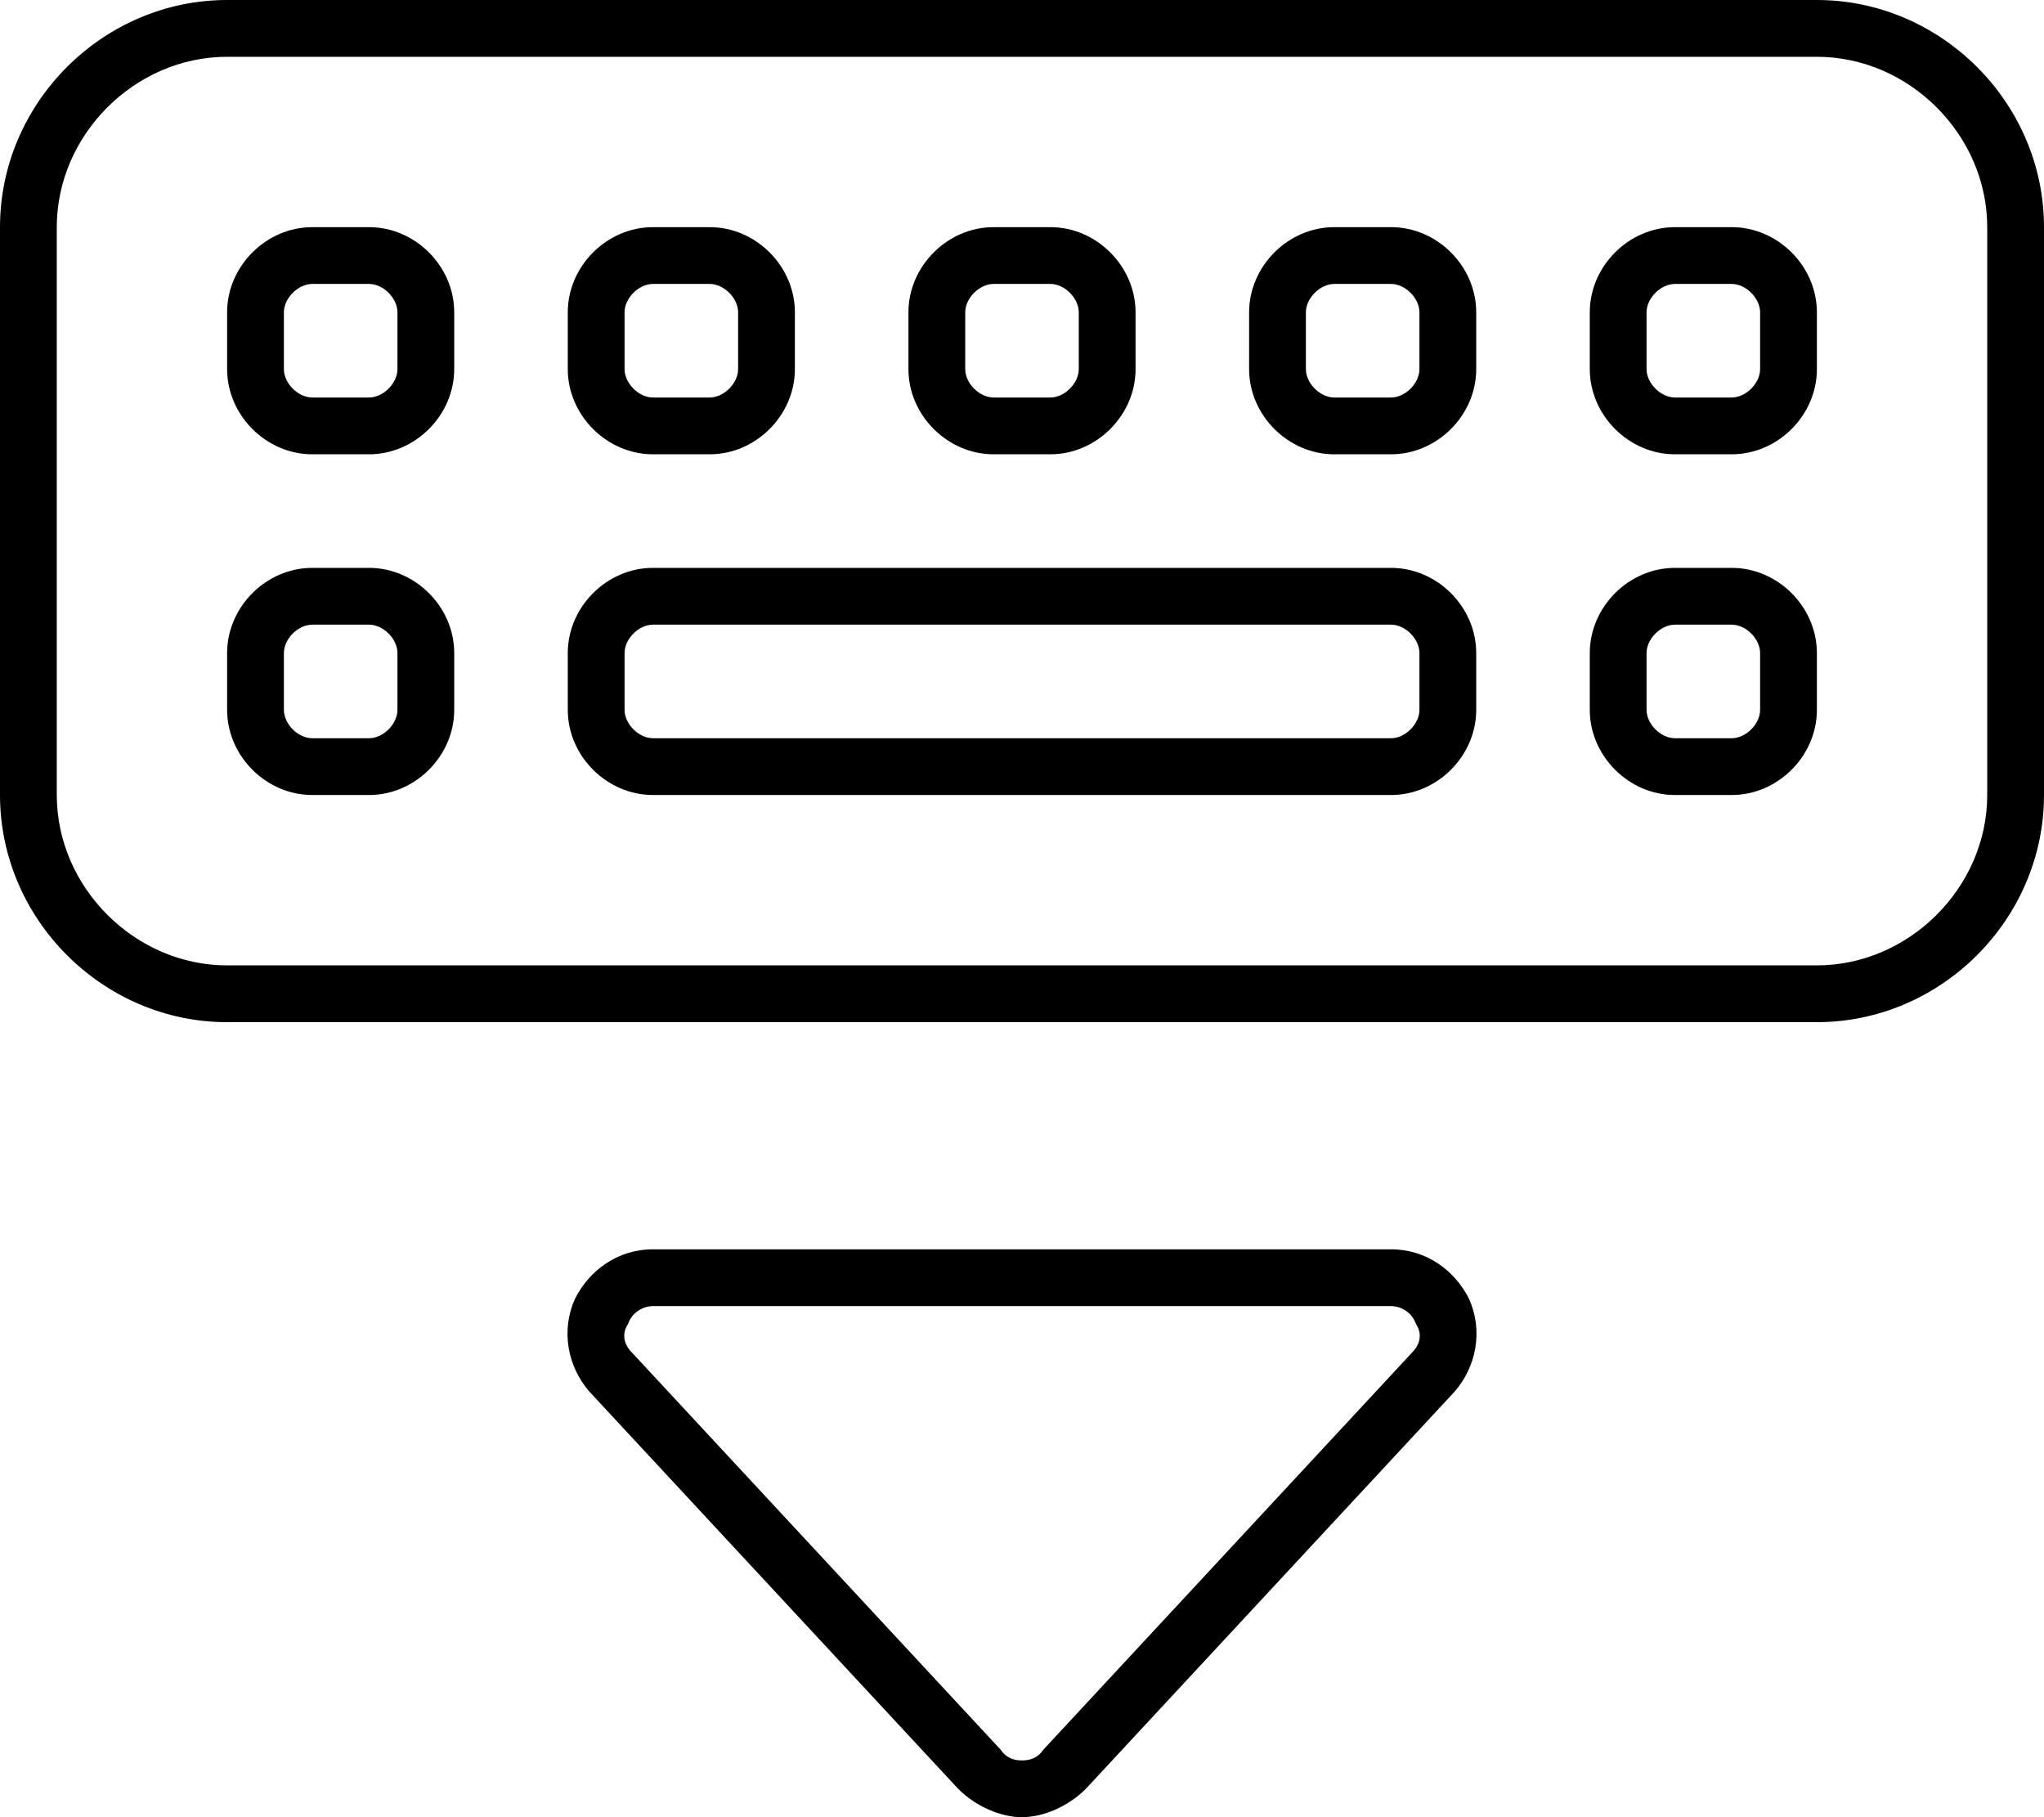 <svg xmlns="http://www.w3.org/2000/svg" viewBox="0 0 576 512"><!-- Font Awesome Pro 6.0.0-alpha1 by @fontawesome - https://fontawesome.com License - https://fontawesome.com/license (Commercial License) --><path d="M280 128H296C309 128 320 117 320 104V88C320 75 309 64 296 64H280C267 64 256 75 256 88V104C256 117 267 128 280 128ZM272 88C272 84 276 80 280 80H296C300 80 304 84 304 88V104C304 108 300 112 296 112H280C276 112 272 108 272 104V88ZM512 0H64C29 0 0 29 0 64V224C0 259 29 288 64 288H512C547 288 576 259 576 224V64C576 29 547 0 512 0ZM560 224C560 250 538 272 512 272H64C38 272 16 250 16 224V64C16 38 38 16 64 16H512C538 16 560 38 560 64V224ZM488 160H472C459 160 448 171 448 184V200C448 213 459 224 472 224H488C501 224 512 213 512 200V184C512 171 501 160 488 160ZM496 200C496 204 492 208 488 208H472C468 208 464 204 464 200V184C464 180 468 176 472 176H488C492 176 496 180 496 184V200ZM392 160H184C171 160 160 171 160 184V200C160 213 171 224 184 224H392C405 224 416 213 416 200V184C416 171 405 160 392 160ZM400 200C400 204 396 208 392 208H184C180 208 176 204 176 200V184C176 180 180 176 184 176H392C396 176 400 180 400 184V200ZM104 160H88C75 160 64 171 64 184V200C64 213 75 224 88 224H104C117 224 128 213 128 200V184C128 171 117 160 104 160ZM112 200C112 204 108 208 104 208H88C84 208 80 204 80 200V184C80 180 84 176 88 176H104C108 176 112 180 112 184V200ZM392 64H376C363 64 352 75 352 88V104C352 117 363 128 376 128H392C405 128 416 117 416 104V88C416 75 405 64 392 64ZM400 104C400 108 396 112 392 112H376C372 112 368 108 368 104V88C368 84 372 80 376 80H392C396 80 400 84 400 88V104ZM184 128H200C213 128 224 117 224 104V88C224 75 213 64 200 64H184C171 64 160 75 160 88V104C160 117 171 128 184 128ZM176 88C176 84 180 80 184 80H200C204 80 208 84 208 88V104C208 108 204 112 200 112H184C180 112 176 108 176 104V88ZM104 64H88C75 64 64 75 64 88V104C64 117 75 128 88 128H104C117 128 128 117 128 104V88C128 75 117 64 104 64ZM112 104C112 108 108 112 104 112H88C84 112 80 108 80 104V88C80 84 84 80 88 80H104C108 80 112 84 112 88V104ZM488 64H472C459 64 448 75 448 88V104C448 117 459 128 472 128H488C501 128 512 117 512 104V88C512 75 501 64 488 64ZM496 104C496 108 492 112 488 112H472C468 112 464 108 464 104V88C464 84 468 80 472 80H488C492 80 496 84 496 88V104ZM392 352H184C174 352 166 358 162 366C158 375 160 385 166 392L270 504C275 509 282 512 288 512S301 509 306 504L410 392C416 385 418 375 414 366C410 358 402 352 392 352ZM398 381L294 493C292 496 289 496 288 496S284 496 282 493L178 381C176 379 175 376 177 373C178 370 181 368 184 368H392C395 368 398 370 399 373C401 376 400 379 398 381Z"/></svg>